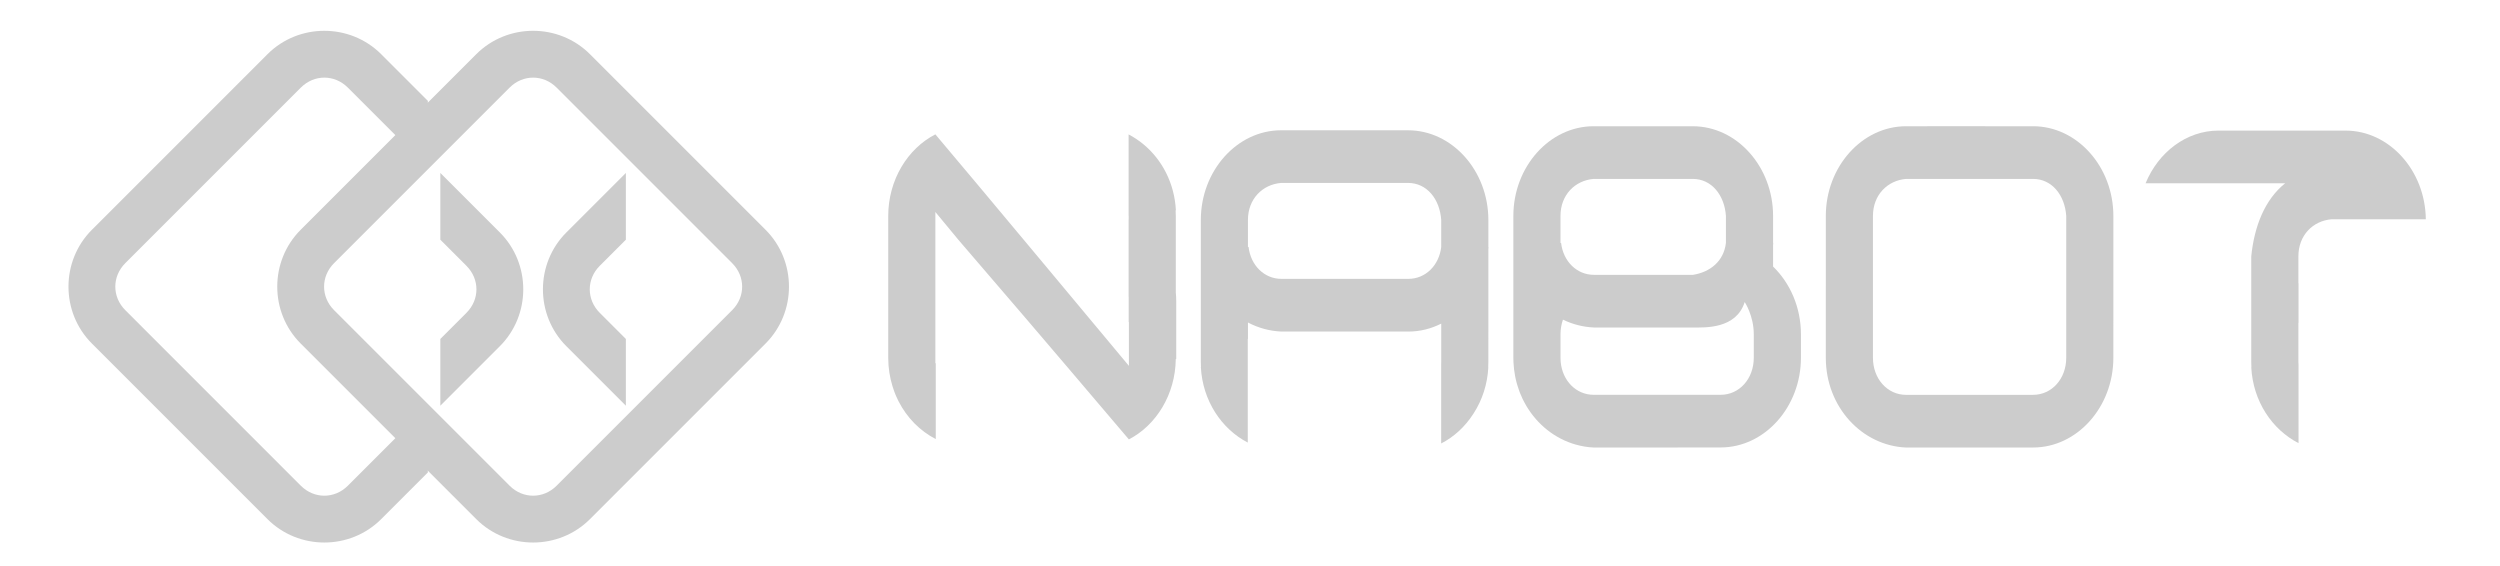 <?xml version="1.0" encoding="UTF-8" standalone="no"?>
<!-- Created with Inkscape (http://www.inkscape.org/) -->

<svg
   width="190mm"
   height="43mm"
   viewBox="0 0 190 43"
   version="1.1"
   id="svg5"
   inkscape:version="1.1.2 (0a00cf5339, 2022-02-04)"
   sodipodi:docname="logo3.svg"
   inkscape:export-filename="/home/ns/Desktop/GIT/NabotX/assets/logo3.png"
   inkscape:export-xdpi="62.023254"
   inkscape:export-ydpi="62.023254"
   xmlns:inkscape="http://www.inkscape.org/namespaces/inkscape"
   xmlns:sodipodi="http://sodipodi.sourceforge.net/DTD/sodipodi-0.dtd"
   xmlns="http://www.w3.org/2000/svg"
   xmlns:svg="http://www.w3.org/2000/svg">
  <sodipodi:namedview
     id="namedview7"
     pagecolor="#ffffff"
     bordercolor="#666666"
     borderopacity="1.0"
     inkscape:pageshadow="2"
     inkscape:pageopacity="0.0"
     inkscape:pagecheckerboard="0"
     inkscape:document-units="mm"
     showgrid="false"
     inkscape:zoom="0.5"
     inkscape:cx="401"
     inkscape:cy="-512"
     inkscape:window-width="1920"
     inkscape:window-height="1043"
     inkscape:window-x="0"
     inkscape:window-y="0"
     inkscape:window-maximized="1"
     inkscape:current-layer="g1759" />
  <defs
     id="defs2">
    <clipPath
       clipPathUnits="userSpaceOnUse"
       id="clipPath2350">
      <rect
         style="fill:#5dffff;fill-opacity:1;stroke:none;stroke-width:5;stroke-linecap:round;stroke-linejoin:round;stroke-miterlimit:4;stroke-dasharray:none"
         id="rect2352"
         width="45.776"
         height="45.776"
         x="117.315"
         y="136.821"
         ry="4.46"
         transform="rotate(-45)" />
    </clipPath>
    <clipPath
       clipPathUnits="userSpaceOnUse"
       id="clipPath2350-7">
      <rect
         style="fill:#5dffff;fill-opacity:1;stroke:none;stroke-width:5;stroke-linecap:round;stroke-linejoin:round;stroke-miterlimit:4;stroke-dasharray:none"
         id="rect2352-5"
         width="45.776"
         height="45.776"
         x="117.315"
         y="136.821"
         ry="4.46"
         transform="rotate(-45)" />
    </clipPath>
    <clipPath
       clipPathUnits="userSpaceOnUse"
       id="clipPath2350-5">
      <rect
         style="fill:#5dffff;fill-opacity:1;stroke:none;stroke-width:5;stroke-linecap:round;stroke-linejoin:round;stroke-miterlimit:4;stroke-dasharray:none"
         id="rect2352-6"
         width="45.776"
         height="45.776"
         x="117.315"
         y="136.821"
         ry="4.46"
         transform="rotate(-45)" />
    </clipPath>
    <clipPath
       clipPathUnits="userSpaceOnUse"
       id="clipPath2350-7-2">
      <rect
         style="fill:#5dffff;fill-opacity:1;stroke:none;stroke-width:5;stroke-linecap:round;stroke-linejoin:round;stroke-miterlimit:4;stroke-dasharray:none"
         id="rect2352-5-9"
         width="45.776"
         height="45.776"
         x="117.315"
         y="136.821"
         ry="4.46"
         transform="rotate(-45)" />
    </clipPath>
    <clipPath
       clipPathUnits="userSpaceOnUse"
       id="clipPath2350-0">
      <rect
         style="fill:#5dffff;fill-opacity:1;stroke:none;stroke-width:5;stroke-linecap:round;stroke-linejoin:round;stroke-miterlimit:4;stroke-dasharray:none"
         id="rect2352-9"
         width="45.776"
         height="45.776"
         x="117.315"
         y="136.821"
         ry="4.46"
         transform="rotate(-45)" />
    </clipPath>
    <clipPath
       clipPathUnits="userSpaceOnUse"
       id="clipPath2350-7-3">
      <rect
         style="fill:#5dffff;fill-opacity:1;stroke:none;stroke-width:5;stroke-linecap:round;stroke-linejoin:round;stroke-miterlimit:4;stroke-dasharray:none"
         id="rect2352-5-6"
         width="45.776"
         height="45.776"
         x="117.315"
         y="136.821"
         ry="4.46"
         transform="rotate(-45)" />
    </clipPath>
    <clipPath
       clipPathUnits="userSpaceOnUse"
       id="clipPath2350-5-0">
      <rect
         style="fill:#5dffff;fill-opacity:1;stroke:none;stroke-width:5;stroke-linecap:round;stroke-linejoin:round;stroke-miterlimit:4;stroke-dasharray:none"
         id="rect2352-6-6"
         width="45.776"
         height="45.776"
         x="117.315"
         y="136.821"
         ry="4.46"
         transform="rotate(-45)" />
    </clipPath>
    <clipPath
       clipPathUnits="userSpaceOnUse"
       id="clipPath2350-7-2-2">
      <rect
         style="fill:#5dffff;fill-opacity:1;stroke:none;stroke-width:5;stroke-linecap:round;stroke-linejoin:round;stroke-miterlimit:4;stroke-dasharray:none"
         id="rect2352-5-9-6"
         width="45.776"
         height="45.776"
         x="117.315"
         y="136.821"
         ry="4.46"
         transform="rotate(-45)" />
    </clipPath>
    <clipPath
       clipPathUnits="userSpaceOnUse"
       id="clipPath2350-0-2">
      <rect
         style="fill:#5dffff;fill-opacity:1;stroke:none;stroke-width:5;stroke-linecap:round;stroke-linejoin:round;stroke-miterlimit:4;stroke-dasharray:none"
         id="rect2352-9-3"
         width="45.776"
         height="45.776"
         x="117.315"
         y="136.821"
         ry="4.46"
         transform="rotate(-45)" />
    </clipPath>
    <clipPath
       clipPathUnits="userSpaceOnUse"
       id="clipPath2350-7-3-7">
      <rect
         style="fill:#5dffff;fill-opacity:1;stroke:none;stroke-width:5;stroke-linecap:round;stroke-linejoin:round;stroke-miterlimit:4;stroke-dasharray:none"
         id="rect2352-5-6-5"
         width="45.776"
         height="45.776"
         x="117.315"
         y="136.821"
         ry="4.46"
         transform="rotate(-45)" />
    </clipPath>
    <clipPath
       clipPathUnits="userSpaceOnUse"
       id="clipPath2350-5-0-9">
      <rect
         style="fill:#5dffff;fill-opacity:1;stroke:none;stroke-width:5;stroke-linecap:round;stroke-linejoin:round;stroke-miterlimit:4;stroke-dasharray:none"
         id="rect2352-6-6-2"
         width="45.776"
         height="45.776"
         x="117.315"
         y="136.821"
         ry="4.46"
         transform="rotate(-45)" />
    </clipPath>
    <clipPath
       clipPathUnits="userSpaceOnUse"
       id="clipPath2350-7-2-2-2">
      <rect
         style="fill:#5dffff;fill-opacity:1;stroke:none;stroke-width:5;stroke-linecap:round;stroke-linejoin:round;stroke-miterlimit:4;stroke-dasharray:none"
         id="rect2352-5-9-6-8"
         width="45.776"
         height="45.776"
         x="117.315"
         y="136.821"
         ry="4.46"
         transform="rotate(-45)" />
    </clipPath>
  </defs>
  <g
     inkscape:label="Layer 1"
     inkscape:groupmode="layer"
     id="layer1">
    <g
       id="rect1307-3-6"
       transform="rotate(45)" />
    <g
       id="g1982-6"
       transform="translate(-4.162,-0.133)" />
    <g
       id="rect1307-3-6-5"
       transform="matrix(0.354,0.354,-0.354,0.354,-1.941,-10.565)"
       style="fill:#cccccc" />
    <g
       id="g1205-3"
       inkscape:export-filename="/home/ns/Desktop/GIT/NabotX/nabotx/assets/clear.png"
       inkscape:export-xdpi="24.994139"
       inkscape:export-ydpi="24.994139"
       transform="matrix(0.5,0,0,0.5,52.714,-12.652)"
       style="fill:#cccccc" />
    <g
       id="g1759"
       transform="translate(66.593,-79.615)">
      <g
         id="g4617"
         transform="translate(-61.067,79.139)">
        <g
           id="g858-5"
           transform="matrix(0.5,0,0,0.5,-4.551,-9.758)"
           inkscape:export-filename="/home/ns/Desktop/GIT/NabotX/nabotx/assets/logo3.png"
           inkscape:export-xdpi="24.994139"
           inkscape:export-ydpi="24.994139"
           style="fill:#cccccc">
          <g
             id="g864-3"
             style="fill:#cccccc">
            <path
               id="rect1307-5"
               style="color:#000000;fill:#cccccc;stroke-width:1;stroke-linecap:round;stroke-linejoin:round;-inkscape-stroke:none"
               d="m 47.349,25.15 c -3.136,0 -6.272,1.186 -8.644,3.558 l -26.688,26.688 c -4.745,4.745 -4.745,12.544 0,17.288 l 26.688,26.688 c 4.745,4.745 12.544,4.745 17.288,0 l 7.087,-7.087 v -10.148 l -12.162,12.162 c -2.021,2.021 -5.119,2.021 -7.14,0 L 17.092,67.61 c -2.021,-2.021 -2.021,-5.119 0,-7.14 l 26.688,-26.688 c 2.021,-2.021 5.119,-2.021 7.14,0 l 12.162,12.162 v -10.148 l -7.087,-7.087 c -2.372,-2.372 -5.509,-3.558 -8.644,-3.558 z" />
            <path
               style="color:#000000;fill:#cccccc;stroke-linecap:round;stroke-linejoin:round;-inkscape-stroke:none"
               d="m 87.728,28.708 c -4.745,-4.745 -12.543,-4.745 -17.288,0 l -26.688,26.688 c -4.745,4.745 -4.745,12.543 0,17.288 l 26.688,26.688 c 4.745,4.745 12.543,4.745 17.288,0 l 26.688,-26.688 c 4.745,-4.745 4.745,-12.543 0,-17.288 z m -5.074,5.074 26.688,26.688 c 2.021,2.021 2.021,5.119 0,7.14 l -26.688,26.688 c -2.021,2.021 -5.119,2.021 -7.14,0 L 48.826,67.61 c -2.021,-2.021 -2.021,-5.119 -2e-6,-7.14 l 26.688,-26.688 c 2.021,-2.021 5.119,-2.021 7.14,0 z"
               id="rect1307-3-67-6" />
          </g>
          <path
             id="rect1307-6-5-2"
             style="color:#000000;fill:#cccccc;stroke-width:1;stroke-linecap:round;stroke-linejoin:round;-inkscape-stroke:none"
             d="m 93.182,46.754 -9.047,9.047 c -4.745,4.745 -4.745,12.544 0,17.288 l 9.047,9.047 v -10.148 l -3.973,-3.973 c -2.021,-2.021 -2.021,-5.119 0,-7.14 l 3.973,-3.973 z" />
          <path
             id="rect1307-6-5-6-9"
             style="color:#000000;fill:#cccccc;stroke-width:1;stroke-linecap:round;stroke-linejoin:round;-inkscape-stroke:none"
             d="m 64.98,46.754 9.047,9.047 c 4.745,4.745 4.745,12.544 0,17.288 l -9.047,9.047 v -10.148 l 3.973,-3.973 c 2.021,-2.021 2.021,-5.119 0,-7.14 l -3.973,-3.973 z" />
          <g
             id="rect1307-3-6-5-1"
             transform="rotate(45)"
             style="fill:#cccccc" />
          <g
             id="g1205-3-2"
             inkscape:export-filename="/home/ns/Desktop/GIT/NabotX/nabotx/assets/clear.png"
             inkscape:export-xdpi="24.994139"
             inkscape:export-ydpi="24.994139"
             transform="translate(109.253,-4.172)"
             style="fill:#cccccc" />
        </g>
        <g
           id="g4593"
           transform="translate(0,0.588)">
          <path
             id="rect1307-3-67-2-3-6-3-9-1"
             style="color:#000000;fill:#cccccc;stroke-width:0.528;stroke-linecap:round;stroke-linejoin:round;-inkscape-stroke:none"
             d="m 65.562,10.099 c -2.106,1.079 -3.582,3.462 -3.582,6.203 v 0.008 3.371 1.871 5.538 c 0,0.758 0.117,1.482 0.325,2.157 0.04,0.13 0.083,0.259 0.13,0.386 0.028,0.075 0.056,0.148 0.086,0.222 0.021,0.052 0.043,0.104 0.065,0.155 0.05,0.114 0.103,0.227 0.159,0.338 0.007,0.013 0.013,0.027 0.02,0.04 0.639,1.253 1.633,2.255 2.827,2.87 v -5.762 h -0.03 V 27.18 15.998 c 3.504,4.269 0.263,0.275 14.706,17.284 h 5.18e-4 c 2.073,-1.072 3.532,-3.408 3.564,-6.103 h 0.032 c 0,-0.033 0.003,-0.065 0.003,-0.098 v -0.224 -4.062 c 0,-0.233 -0.012,-0.463 -0.033,-0.691 v -0.553 -5.243 c 0,-0.146 -0.006,-0.29 -0.014,-0.434 h 0.021 c -0.107,-2.066 -1.056,-3.857 -2.467,-5.02 -0.014,-0.011 -0.028,-0.022 -0.041,-0.034 -0.075,-0.061 -0.152,-0.12 -0.229,-0.178 -0.097,-0.072 -0.196,-0.141 -0.297,-0.207 -0.181,-0.119 -0.366,-0.232 -0.559,-0.331 h -5.16e-4 v 0.006 5.764 0.374 c 0.002,0.02 0.004,0.04 0.006,0.06 v 0.268 c -0.002,-0.002 -0.004,-0.002 -0.006,-0.003 v 5.858 c 0.002,0.011 0.004,0.022 0.006,0.033 v 1.908 h 0.017 V 27.693 C 78.065,25.049 68.473,13.535 65.562,10.099 Z" />
          <path
             id="rect1307-3-67-2-3-6-3-9-1-2-7"
             style="color:#000000;fill:#cccccc;stroke-width:0.528;stroke-linecap:round;stroke-linejoin:round;-inkscape-stroke:none"
             d="m 91.839,9.789 c -3.35,0 -6.102,3.076 -6.102,6.819 v 5.243 5.538 c 0,0.13 0.004,0.258 0.011,0.386 h -0.01 c 0.133,2.566 1.565,4.707 3.567,5.75 v -7.876 h 0.014 v -0.975 -0.275 c 0.776,0.408 1.638,0.651 2.544,0.688 h 6.013 3.635 c 0.888,0 1.733,-0.216 2.497,-0.604 v 2.906 c 0,0.056 -0.001,0.112 -0.004,0.167 v 6.036 c 0.97,-0.496 1.806,-1.269 2.427,-2.226 0.017,-0.026 0.033,-0.052 0.05,-0.078 0.639,-0.994 1.039,-2.184 1.106,-3.484 h -0.009 c 0.008,-0.138 0.012,-0.277 0.012,-0.417 V 21.851 18.848 c 0.005,-0.063 0.009,-0.127 0.012,-0.19 h -0.012 v -2.049 c 0,-3.743 -2.753,-6.819 -6.103,-6.819 h -3.635 z m 0,4.002 h 3.487 6.161 c 1.427,0 2.412,1.226 2.52,2.816 v 2.053 c -0.164,1.397 -1.19,2.422 -2.497,2.422 h -3.255 -6.393 c -1.308,0 -2.335,-1.026 -2.498,-2.426 h -0.047 v -2.049 c 0,-1.595 1.098,-2.696 2.521,-2.816 z" />
          <path
             id="rect1307-3-67-2-3-6-3-9-1-2-7-3"
             style="color:#000000;fill:#cccccc;stroke-width:0.528;stroke-linecap:round;stroke-linejoin:round;-inkscape-stroke:none"
             d="m 163.085,9.813 c -2.452,0 -4.58,1.651 -5.546,4.002 h 6.604 5.3e-4 3.487 0.518 c -1.556,1.24 -2.35,3.283 -2.579,5.552 v 5.243 2.81 c 0,0.13 0.004,0.258 0.011,0.386 h -0.01 c 0.133,2.577 1.577,4.724 3.591,5.762 v -5.906 c -0.006,-0.08 0.006,-0.161 -0.01,-0.241 V 24.705 24.43 c 0.003,0.002 0.007,0.004 0.01,0.005 v -3.017 h -0.01 v -2.05 c 0,-1.595 1.098,-2.695 2.521,-2.816 h 2.429 1.146 3.588 c -0.039,-3.707 -2.775,-6.739 -6.101,-6.739 h -3.635 z"
             sodipodi:nodetypes="scccccscsccccscccccsccccscs" />
          <path
             id="rect1307-3-67-2"
             style="color:#000000;fill:#cccccc;stroke-width:0.528;stroke-linecap:round;stroke-linejoin:round;-inkscape-stroke:none"
             d="m 139.339,9.482 c -3.35,0 -6.103,3.076 -6.103,6.819 v 5.242 l 3.582,3.082 v -8.324 c 0,-1.595 1.097,-2.696 2.521,-2.816 h 3.487 l 2.526,-4.003 z m 6.013,0 -2.758,4.003 h 6.393 c 1.427,0 2.413,1.226 2.521,2.816 v 3.896 l 3.582,1.346 v -5.242 c 0,-3.743 -2.753,-6.819 -6.103,-6.819 z m 9.738,12.061 -3.582,-1.606 v 7.143 c 0,1.595 -1.093,2.816 -2.521,2.816 h -3.487 l -0.148,4.003 h 3.635 c 3.35,0 6.103,-3.076 6.103,-6.819 z m -9.738,12.357 0.38,-4.003 h -6.393 c -1.427,0 -2.521,-1.222 -2.521,-2.816 v -2.715 l -3.582,-2.822 v 5.538 c 0,3.743 2.755,6.679 6.103,6.819 z"
             sodipodi:nodetypes="ssccssccsccssccsscccssccsscccssccssc" />
          <path
             id="rect1307-3-67-2-2"
             style="color:#000000;fill:#cccccc;stroke-width:0.528;stroke-linecap:round;stroke-linejoin:round;-inkscape-stroke:none"
             d="m 115.592,9.482 c -3.35,0 -6.103,3.076 -6.103,6.819 v 4.713 4.278 0.48 1.304 0.005 c 8e-5,0.115 0.002,0.23 0.008,0.344 0.017,0.362 0.061,0.716 0.127,1.06 0.036,0.188 0.08,0.372 0.13,0.553 0.01,0.036 0.021,0.072 0.032,0.109 0.049,0.167 0.104,0.332 0.164,0.493 0.018,0.047 0.036,0.094 0.055,0.14 0.057,0.143 0.119,0.282 0.184,0.42 0.09,0.193 0.203,0.39 0.3,0.559 0.037,0.061 0.074,0.122 0.113,0.182 0.069,0.108 0.141,0.213 0.215,0.316 0.053,0.073 0.107,0.145 0.163,0.215 0.071,0.091 0.144,0.179 0.22,0.266 0.06,0.069 0.122,0.137 0.184,0.203 0.074,0.079 0.151,0.155 0.229,0.229 0.077,0.074 0.156,0.146 0.237,0.215 0.068,0.059 0.138,0.117 0.208,0.173 0.089,0.071 0.179,0.138 0.271,0.204 0.074,0.052 0.148,0.103 0.224,0.152 0.097,0.063 0.196,0.123 0.296,0.18 0.073,0.042 0.147,0.083 0.221,0.121 0.105,0.055 0.211,0.106 0.318,0.155 0.184,0.085 0.379,0.154 0.556,0.218 0.087,0.029 0.175,0.057 0.264,0.082 0.446,0.128 0.909,0.21 1.385,0.23 h 3.896 2.494 v -0.005 h 3.258 c 3.35,0 6.104,-3.076 6.104,-6.819 v -1.304 -0.48 c 0,-2.046 -0.824,-3.893 -2.117,-5.146 v -1.605 c 0.005,-0.063 0.009,-0.127 0.012,-0.19 h -0.012 v -2.049 c 0,-3.743 -2.753,-6.819 -6.103,-6.819 h -3.635 z m 0,4.003 h 3.487 4.044 c 1.427,0 2.413,1.226 2.521,2.816 v 2.049 c -0.162,1.399 -1.206,2.216 -2.498,2.426 h -3.255 -4.277 c -1.308,0 -2.335,-1.026 -2.498,-2.426 h -0.046 v -2.049 c 0,-1.595 1.097,-2.696 2.52,-2.816 z m 11.478,9.358 c 0,0 0.691,1.031 0.691,2.45 v 0.192 1.592 c 0,1.595 -1.094,2.816 -2.521,2.816 h -3.255 -6.393 c -1.338,0 -2.383,-1.074 -2.508,-2.522 -0.008,-0.097 -0.012,-0.195 -0.012,-0.295 v -1.398 -0.387 c 0,-0.387 0.066,-0.763 0.185,-1.11 0.727,0.352 1.524,0.562 2.359,0.597 h 3.896 3.635 c 0.888,0 3.275,0.13 3.924,-1.936 z"
             sodipodi:nodetypes="ssccccscccccccccccccccccccccccccccsscsccccsscsccsccscsccsccscsscssscscccsccs" />
        </g>
      </g>
    </g>
    <g
       id="g3444"
       transform="translate(2.716,0.057)" />
  </g>
</svg>
